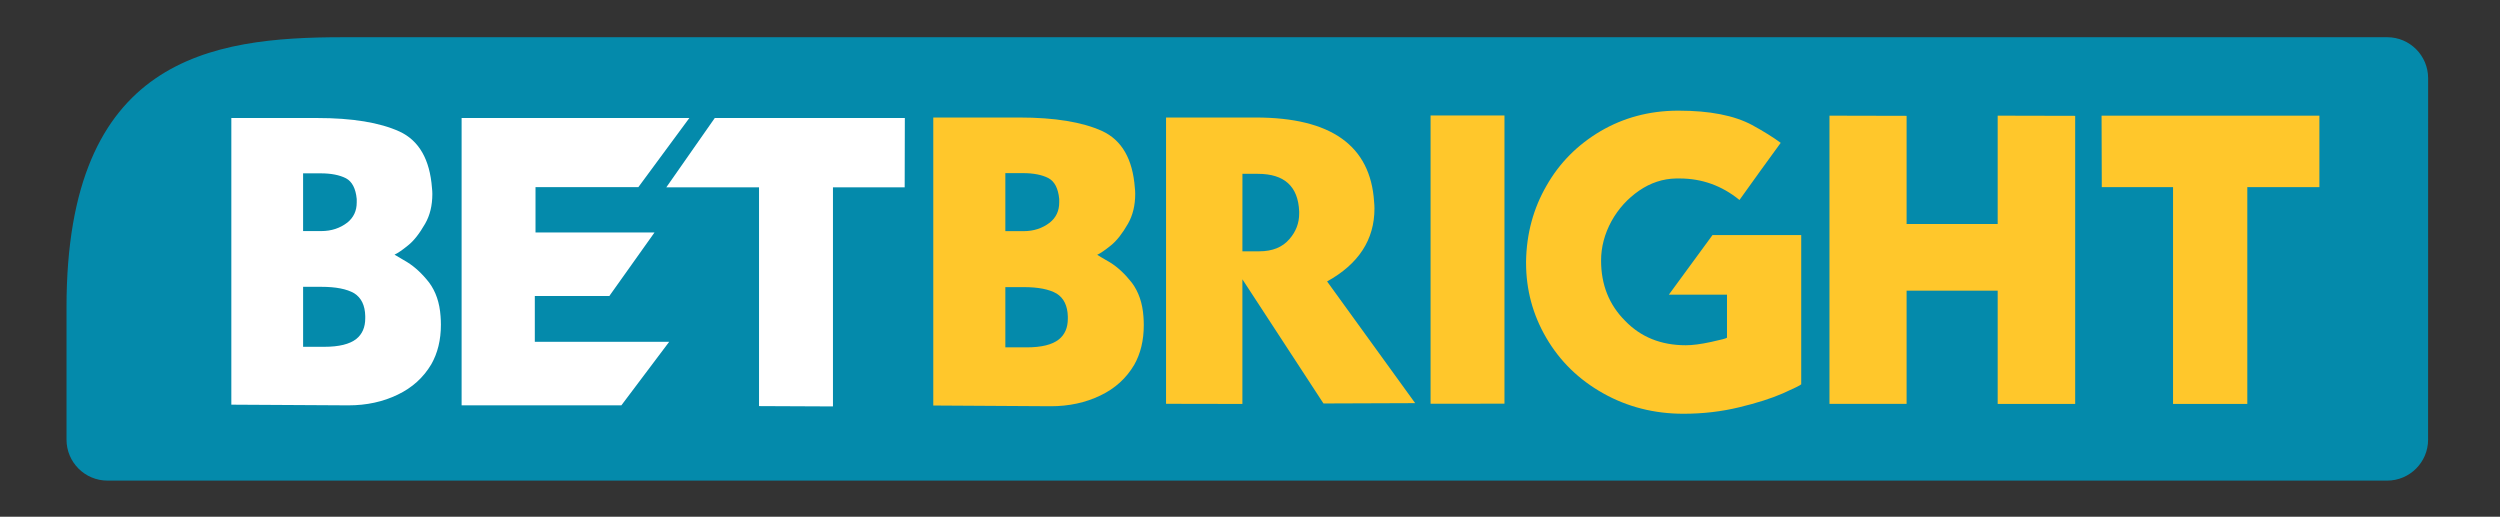 <?xml version="1.0" encoding="utf-8"?>
<!-- Generator: Adobe Illustrator 16.2.0, SVG Export Plug-In . SVG Version: 6.00 Build 0)  -->
<!DOCTYPE svg PUBLIC "-//W3C//DTD SVG 1.1//EN" "http://www.w3.org/Graphics/SVG/1.1/DTD/svg11.dtd">
<svg version="1.1" id="Layer_1" xmlns="http://www.w3.org/2000/svg" xmlns:xlink="http://www.w3.org/1999/xlink" x="0px" y="0px"
	 width="143.2px" height="29.6px" viewBox="0 0 143.2 29.6" enable-background="new 0 0 143.2 29.6" xml:space="preserve">
<rect x="0" y="0" width="143.2" height="29.6" fill="#333333" stroke="none"/>
<g>
	<path fill="#048AAB" d="M139.081,25.183c0,1.294-1.05,2.346-2.345,2.346H6.155c-1.294,0-2.345-1.052-2.345-2.346v-7.594
		c0-14.295,8.287-15.457,15.833-15.457h117.096c1.294,0,2.344,1.052,2.344,2.347L139.081,25.183L139.081,25.183z"/>
	<path fill="#FFFFFF" d="M24.58,16.184c-0.395-0.505-0.813-0.892-1.247-1.163c-0.449-0.26-0.692-0.404-0.735-0.434
		c0.178-0.082,0.438-0.256,0.774-0.53c0.331-0.261,0.655-0.675,0.983-1.248c0.272-0.476,0.41-1.04,0.41-1.698
		c0-0.107-0.007-0.222-0.021-0.343c-0.124-1.64-0.744-2.716-1.862-3.235c-1.132-0.516-2.707-0.773-4.723-0.773h-4.908v16.42
		l6.706,0.039c1.039,0,1.979-0.203,2.827-0.614c0.826-0.396,1.467-0.974,1.92-1.737c0.365-0.641,0.551-1.396,0.551-2.269
		c0-0.165-0.007-0.327-0.02-0.49C25.182,17.341,24.964,16.703,24.58,16.184z M17.361,9.929h1.004c0.601,0,1.082,0.095,1.453,0.283
		c0.352,0.19,0.558,0.586,0.615,1.188c0,0.065,0,0.132,0,0.199c0,0.479-0.179,0.86-0.535,1.149c-0.422,0.324-0.92,0.488-1.491,0.488
		h-1.046V9.929z M20.921,18.233c0,0.513-0.171,0.909-0.513,1.183c-0.379,0.299-0.993,0.449-1.838,0.449h-1.208v-3.436h1.046
		c0.83,0,1.457,0.123,1.881,0.369c0.409,0.26,0.62,0.697,0.632,1.309C20.921,18.148,20.921,18.189,20.921,18.233z"/>
	<polygon fill="#FFFFFF" points="30.634,16.953 34.904,16.953 37.491,13.315 30.674,13.315 30.674,10.718 36.566,10.718 
		39.486,6.759 26.441,6.759 26.441,23.216 35.593,23.216 38.331,19.578 30.634,19.578 	"/>
	<polygon fill="#FFFFFF" points="40.943,6.759 38.167,10.729 43.477,10.729 43.477,23.261 47.712,23.28 47.712,10.729 51.82,10.729 
		51.829,6.759 	"/>
	<g>
		<path fill="#FFC72B" d="M60.195,23.269l-6.737-0.041V6.731h4.931c2.027,0,3.608,0.259,4.746,0.776
			c1.123,0.521,1.746,1.605,1.869,3.25c0.014,0.121,0.021,0.236,0.021,0.347c0,0.659-0.139,1.228-0.411,1.706
			c-0.328,0.574-0.658,0.992-0.989,1.254c-0.341,0.273-0.6,0.451-0.777,0.531c0.041,0.031,0.287,0.176,0.737,0.437
			c0.438,0.271,0.856,0.661,1.254,1.17c0.386,0.521,0.604,1.164,0.658,1.931c0.013,0.164,0.019,0.328,0.019,0.49
			c0,0.877-0.184,1.637-0.552,2.282c-0.455,0.767-1.098,1.349-1.93,1.747C62.186,23.062,61.238,23.269,60.195,23.269z M58.596,9.917
			h-1.01v3.323h1.051c0.572,0,1.073-0.163,1.497-0.491c0.358-0.287,0.538-0.673,0.538-1.152c0-0.066,0-0.135,0-0.2
			c-0.059-0.604-0.263-1.004-0.617-1.194C59.684,10.011,59.195,9.917,58.596,9.917z M58.637,16.446h-1.051v3.451h1.215
			c0.85,0,1.465-0.149,1.846-0.452c0.345-0.273,0.518-0.67,0.518-1.188c0-0.045,0-0.086,0-0.125
			c-0.016-0.616-0.227-1.055-0.639-1.314C60.102,16.57,59.471,16.446,58.637,16.446z"/>
		<path fill="#FFC72B" d="M76.016,16.121l5.045,6.971l-5.252,0.019l-4.644-7.112v7.139l-4.374-0.008V6.731h5.137
			c4.313,0,6.573,1.608,6.78,4.823c0.015,0.14,0.021,0.269,0.021,0.393C78.729,13.729,77.823,15.121,76.016,16.121z M71.165,14.395
			h0.968c0.752,0,1.328-0.233,1.727-0.702c0.371-0.426,0.557-0.911,0.557-1.46c0-0.04,0-0.081,0-0.12
			c-0.059-1.438-0.846-2.156-2.367-2.156h-0.883L71.165,14.395L71.165,14.395z"/>
		<path fill="#FFC72B" d="M81.943,23.126V6.615h4.233v16.508L81.943,23.126z"/>
		<path fill="#FFC72B" d="M99.637,11.455c-1.007-0.82-2.15-1.232-3.428-1.232c-0.066,0-0.135,0-0.206,0
			c-0.752,0.015-1.457,0.246-2.114,0.697c-0.656,0.453-1.186,1.033-1.582,1.746c-0.397,0.729-0.597,1.481-0.597,2.262
			c0,1.384,0.46,2.533,1.379,3.451c0.902,0.933,2.06,1.397,3.472,1.397c0.385,0,0.863-0.062,1.439-0.187
			c0.573-0.123,0.883-0.205,0.922-0.244v-2.467h-3.33l2.499-3.412h5.083v8.548c-0.052,0.057-0.4,0.228-1.048,0.517
			c-0.657,0.287-1.493,0.555-2.507,0.799c-1.014,0.246-2.076,0.37-3.186,0.37c-1.682,0-3.215-0.392-4.601-1.169
			c-1.396-0.783-2.485-1.844-3.265-3.186c-0.769-1.316-1.154-2.748-1.154-4.293c0-0.03,0-0.061,0-0.086
			c0.027-1.588,0.42-3.032,1.174-4.334c0.74-1.301,1.773-2.342,3.102-3.125c1.313-0.766,2.767-1.154,4.358-1.168
			c0.039,0,0.08,0,0.119,0c1.769,0,3.167,0.274,4.194,0.822c0.656,0.36,1.203,0.699,1.639,1.021
			C101.167,9.322,100.482,10.27,99.637,11.455z"/>
		<path fill="#FFC72B" d="M114.427,23.136v-6.485h-5.217v6.483h-4.418V6.625l4.418,0.01v6.195h5.217V6.625l4.439,0.01v16.502
			H114.427z"/>
		<path fill="#FFC72B" d="M132.855,10.718h-4.129v12.418h-4.254V10.718h-4.082l-0.012-4.094h12.477V10.718L132.855,10.718z"/>
	</g>
</g>
</svg>
